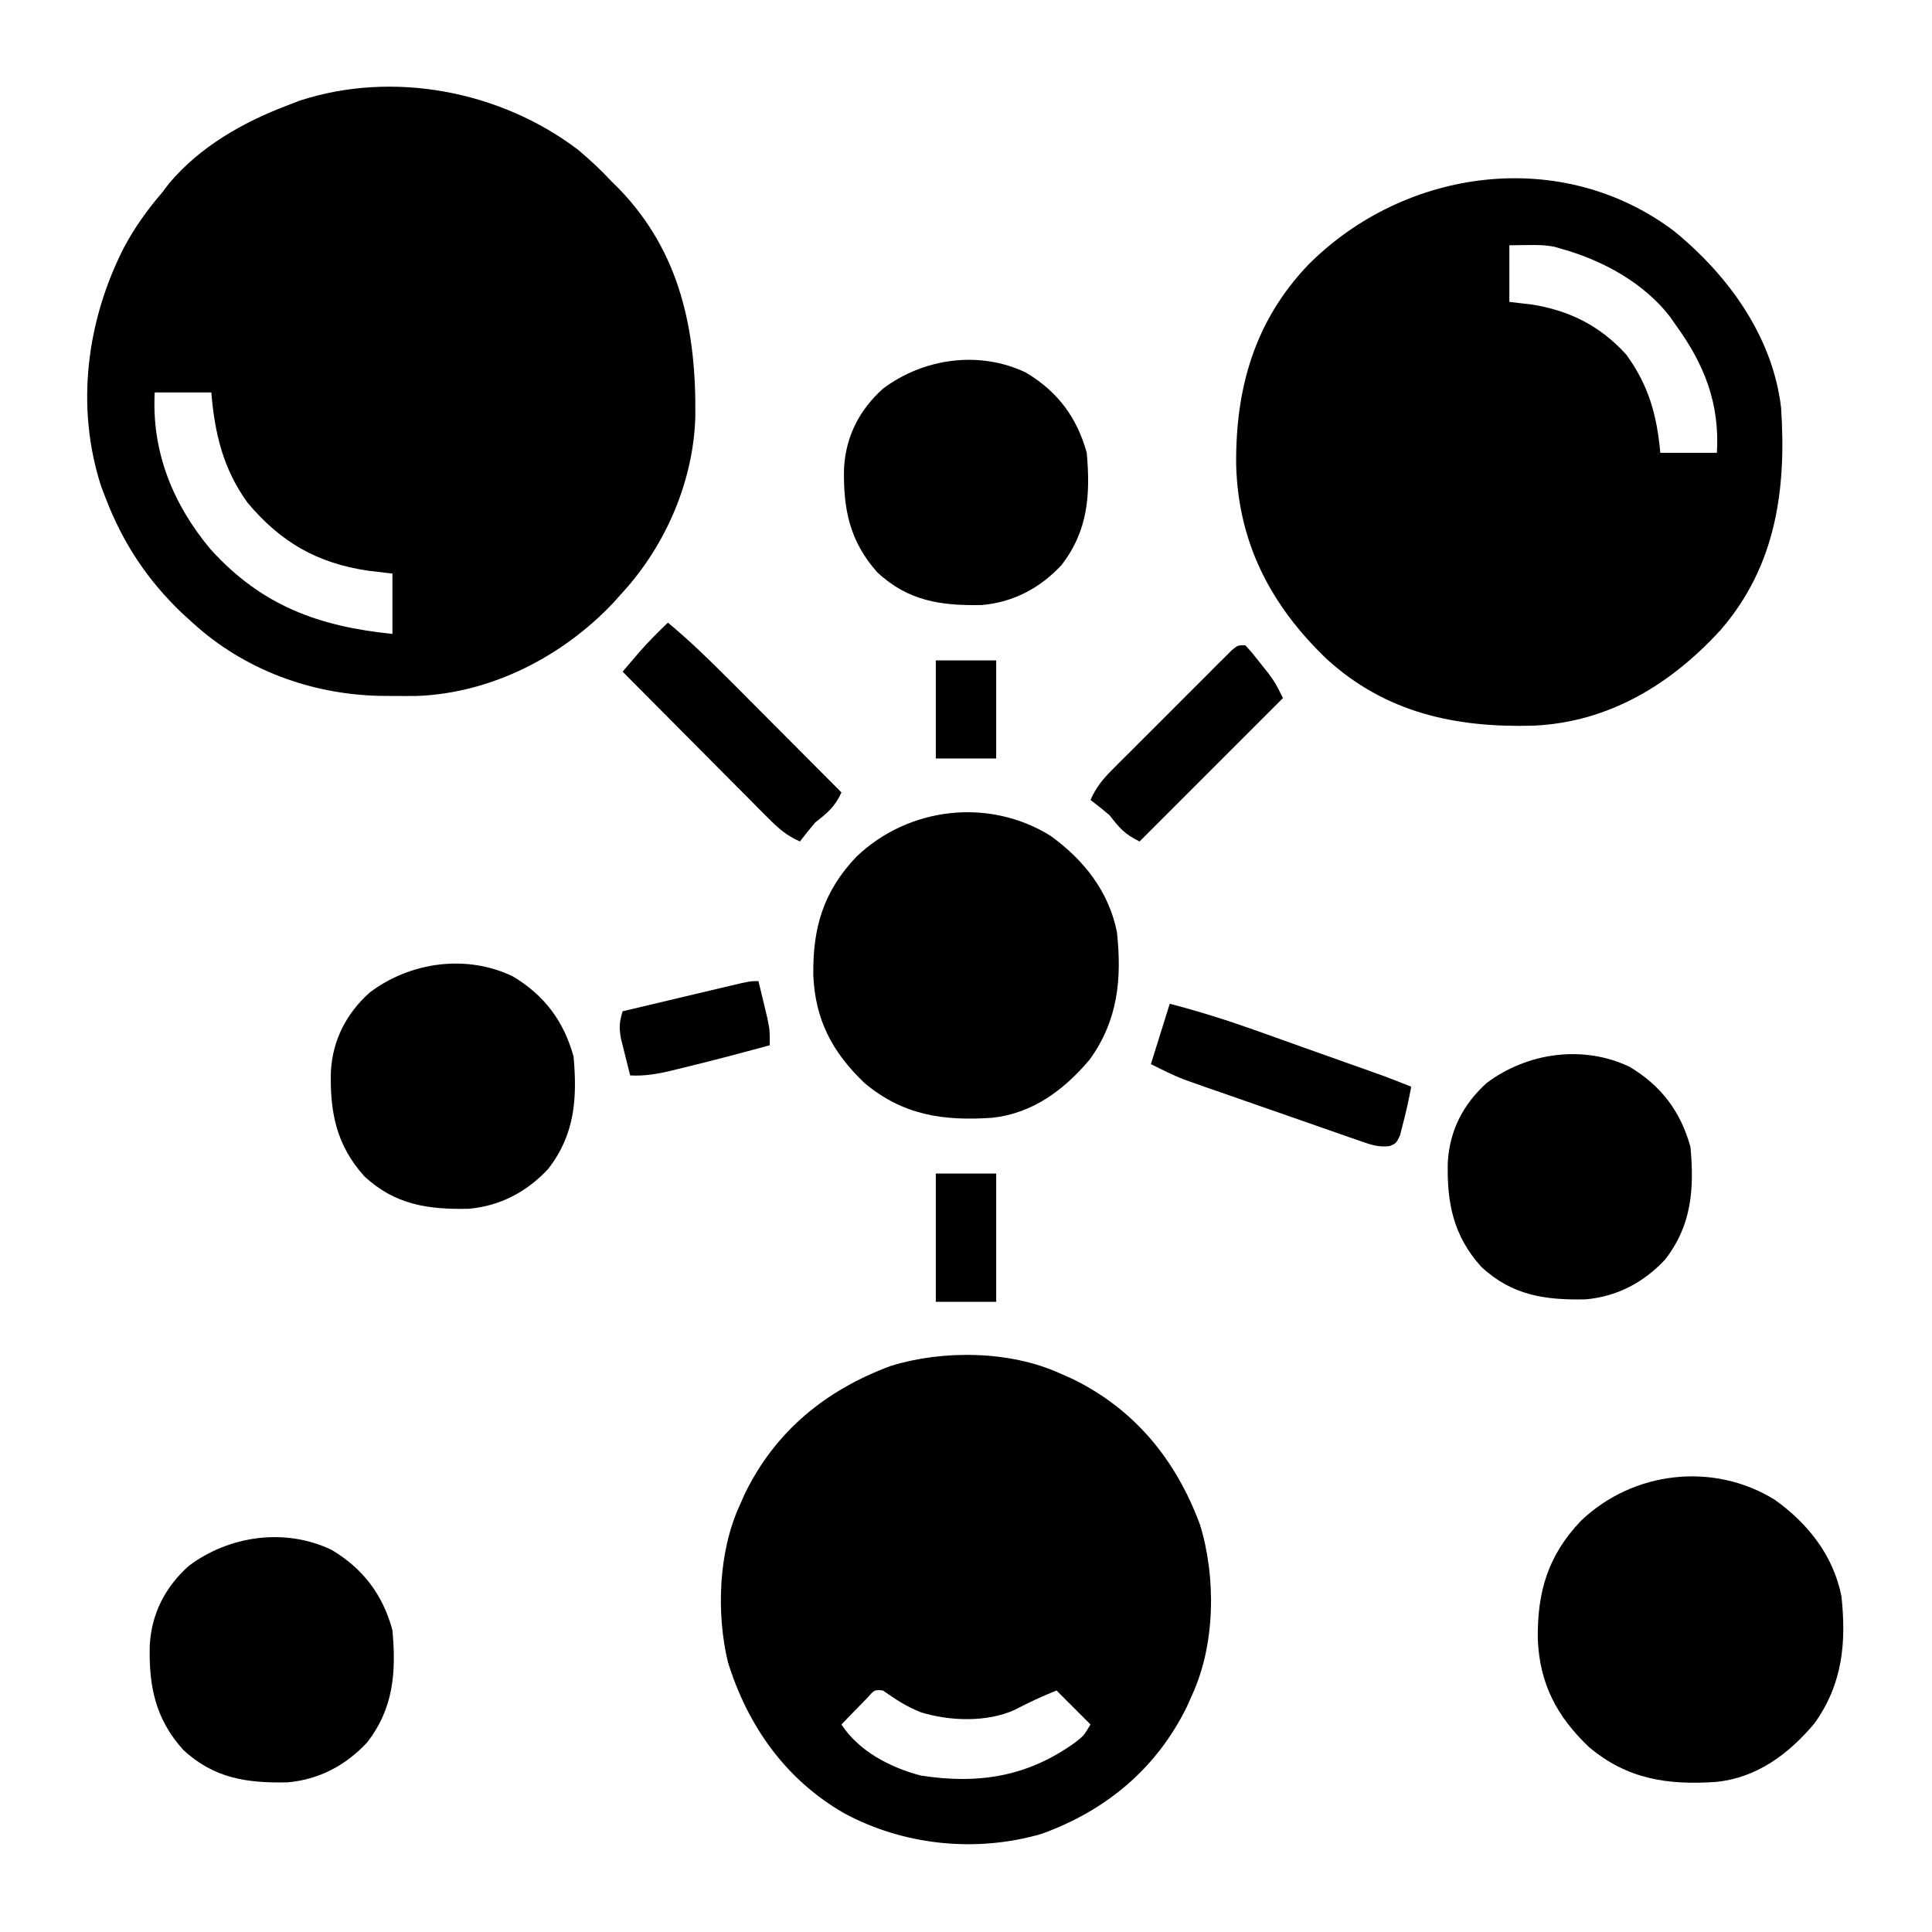 <svg width="50" height="50" viewBox="0 0 50 50" fill="none" xmlns="http://www.w3.org/2000/svg">
<path d="M14.96 3.876C15.264 4.131 15.55 4.396 15.82 4.688C15.886 4.752 15.951 4.817 16.018 4.883C17.612 6.532 18.022 8.561 17.995 10.786C17.948 12.441 17.233 14.107 16.113 15.332C16.035 15.419 15.957 15.506 15.877 15.596C14.568 16.983 12.735 17.932 10.807 18.011C10.597 18.013 10.386 18.014 10.175 18.012C10.063 18.011 9.952 18.01 9.837 18.009C8.052 17.972 6.31 17.332 4.981 16.113C4.892 16.033 4.804 15.952 4.713 15.87C3.811 15.008 3.181 14.055 2.734 12.891C2.696 12.79 2.657 12.69 2.618 12.587C1.951 10.529 2.24 8.301 3.209 6.404C3.487 5.885 3.813 5.426 4.199 4.98C4.258 4.903 4.316 4.826 4.376 4.746C5.177 3.797 6.276 3.169 7.422 2.734C7.531 2.692 7.639 2.65 7.751 2.606C10.17 1.816 12.95 2.349 14.96 3.876ZM4.004 10.156C3.922 11.691 4.474 13.051 5.453 14.22C6.778 15.679 8.245 16.21 10.156 16.406C10.156 15.891 10.156 15.375 10.156 14.844C9.951 14.82 9.745 14.795 9.534 14.771C8.212 14.578 7.262 14.033 6.403 13.005C5.773 12.132 5.556 11.213 5.469 10.156C4.985 10.156 4.502 10.156 4.004 10.156Z" fill="black"/>
<path d="M43.329 5.984C44.731 7.128 45.875 8.708 46.094 10.547C46.236 12.668 45.964 14.644 44.533 16.3C43.243 17.712 41.637 18.69 39.692 18.78C37.671 18.838 35.858 18.447 34.332 17.053C32.892 15.672 32.05 14.061 31.992 12.047C31.969 10.056 32.467 8.303 33.867 6.843C36.362 4.345 40.421 3.787 43.329 5.984ZM39.062 6.348C39.062 6.831 39.062 7.314 39.062 7.813C39.252 7.835 39.441 7.857 39.636 7.88C40.617 8.033 41.42 8.437 42.09 9.18C42.672 9.983 42.879 10.743 42.969 11.719C43.452 11.719 43.935 11.719 44.433 11.719C44.51 10.44 44.107 9.424 43.359 8.398C43.316 8.337 43.274 8.275 43.23 8.211C42.558 7.328 41.478 6.739 40.429 6.445C40.334 6.417 40.334 6.417 40.236 6.388C39.996 6.339 39.771 6.338 39.526 6.342C39.297 6.345 39.297 6.345 39.062 6.348Z" fill="black"/>
<path d="M27.441 35.547C27.546 35.593 27.65 35.639 27.758 35.687C29.37 36.476 30.43 37.776 31.054 39.453C31.474 40.812 31.454 42.547 30.859 43.848C30.813 43.952 30.767 44.057 30.719 44.164C29.935 45.765 28.629 46.858 26.953 47.461C25.252 47.955 23.379 47.758 21.834 46.92C20.326 46.047 19.349 44.665 18.836 43.008C18.535 41.737 18.595 40.155 19.14 38.965C19.21 38.808 19.21 38.808 19.281 38.648C20.07 37.036 21.37 35.976 23.047 35.352C24.405 34.931 26.141 34.952 27.441 35.547ZM22.445 43.942C22.365 44.024 22.286 44.105 22.204 44.189C22.125 44.271 22.045 44.353 21.962 44.437C21.901 44.5 21.84 44.563 21.777 44.629C22.225 45.321 23.041 45.743 23.826 45.95C25.315 46.183 26.601 45.984 27.836 45.086C28.048 44.919 28.048 44.919 28.222 44.629C27.787 44.194 27.787 44.194 27.343 43.75C26.967 43.901 26.622 44.061 26.266 44.248C25.546 44.579 24.573 44.545 23.828 44.312C23.465 44.17 23.168 43.974 22.851 43.75C22.633 43.728 22.633 43.728 22.445 43.942Z" fill="black"/>
<path d="M45.939 38.819C46.799 39.438 47.445 40.257 47.656 41.309C47.787 42.521 47.683 43.593 46.955 44.605C46.289 45.394 45.478 46.002 44.427 46.115C43.166 46.203 42.114 46.05 41.12 45.212C40.288 44.418 39.844 43.573 39.798 42.418C39.783 41.196 40.058 40.257 40.918 39.355C42.264 38.071 44.346 37.826 45.939 38.819Z" fill="black"/>
<path d="M27.189 21.632C28.049 22.251 28.695 23.07 28.906 24.121C29.037 25.334 28.933 26.405 28.204 27.417C27.539 28.207 26.728 28.815 25.677 28.928C24.416 29.015 23.364 28.863 22.37 28.025C21.538 27.231 21.094 26.386 21.048 25.231C21.033 24.009 21.308 23.069 22.168 22.168C23.514 20.883 25.596 20.638 27.189 21.632Z" fill="black"/>
<path d="M8.583 40.111C9.398 40.597 9.905 41.27 10.156 42.188C10.254 43.272 10.19 44.212 9.497 45.099C8.944 45.691 8.256 46.054 7.448 46.127C6.4 46.15 5.536 46.028 4.739 45.283C4.017 44.48 3.849 43.63 3.876 42.577C3.922 41.758 4.275 41.074 4.883 40.527C5.931 39.739 7.379 39.534 8.583 40.111Z" fill="black"/>
<path d="M42.177 27.611C42.992 28.098 43.498 28.77 43.75 29.688C43.847 30.771 43.784 31.712 43.091 32.599C42.538 33.191 41.85 33.554 41.041 33.627C39.994 33.65 39.13 33.528 38.333 32.783C37.611 31.98 37.443 31.13 37.469 30.077C37.516 29.258 37.868 28.574 38.476 28.027C39.525 27.239 40.973 27.034 42.177 27.611Z" fill="black"/>
<path d="M13.271 25.268C14.085 25.754 14.592 26.426 14.844 27.344C14.941 28.428 14.878 29.369 14.184 30.255C13.632 30.847 12.944 31.21 12.135 31.283C11.087 31.306 10.224 31.184 9.427 30.44C8.705 29.637 8.537 28.786 8.563 27.733C8.609 26.914 8.962 26.23 9.57 25.684C10.619 24.895 12.067 24.69 13.271 25.268Z" fill="black"/>
<path d="M26.552 9.643C27.367 10.129 27.873 10.801 28.125 11.719C28.222 12.803 28.159 13.744 27.466 14.63C26.913 15.222 26.225 15.585 25.416 15.658C24.369 15.681 23.505 15.559 22.708 14.815C21.986 14.012 21.818 13.161 21.844 12.108C21.891 11.289 22.244 10.605 22.851 10.059C23.9 9.27 25.348 9.065 26.552 9.643Z" fill="black"/>
<path d="M30.273 25.977C31.016 26.171 31.738 26.396 32.461 26.654C32.562 26.69 32.663 26.726 32.768 26.763C33.088 26.877 33.408 26.991 33.728 27.106C33.945 27.183 34.162 27.26 34.378 27.337C34.586 27.41 34.793 27.484 35 27.558C35.145 27.609 35.145 27.609 35.293 27.662C35.383 27.694 35.473 27.727 35.566 27.76C35.685 27.802 35.685 27.802 35.806 27.845C36.047 27.934 36.285 28.029 36.523 28.125C36.459 28.462 36.386 28.795 36.298 29.126C36.265 29.254 36.265 29.254 36.232 29.384C36.133 29.59 36.133 29.59 35.964 29.661C35.675 29.695 35.489 29.629 35.214 29.533C35.108 29.497 35.003 29.46 34.894 29.423C34.78 29.383 34.667 29.343 34.55 29.302C34.432 29.261 34.315 29.22 34.194 29.178C33.946 29.092 33.698 29.006 33.45 28.918C33.134 28.807 32.817 28.697 32.5 28.587C32.196 28.482 31.893 28.376 31.59 28.27C31.476 28.231 31.363 28.191 31.246 28.151C31.14 28.113 31.034 28.076 30.924 28.037C30.831 28.005 30.739 27.972 30.643 27.938C30.349 27.823 30.067 27.68 29.785 27.539C29.946 27.023 30.107 26.508 30.273 25.977Z" fill="black"/>
<path d="M17.285 16.113C17.843 16.577 18.357 17.075 18.869 17.59C18.952 17.673 19.036 17.757 19.122 17.843C19.387 18.109 19.651 18.374 19.916 18.64C20.096 18.821 20.276 19.002 20.457 19.183C20.897 19.624 21.337 20.066 21.777 20.508C21.61 20.878 21.413 21.038 21.094 21.289C20.96 21.449 20.828 21.611 20.703 21.777C20.362 21.631 20.143 21.436 19.883 21.174C19.799 21.09 19.715 21.006 19.628 20.92C19.538 20.829 19.448 20.738 19.356 20.644C19.262 20.55 19.169 20.457 19.075 20.363C18.829 20.116 18.584 19.869 18.339 19.622C18.089 19.37 17.838 19.118 17.587 18.866C17.095 18.372 16.604 17.878 16.113 17.383C16.207 17.273 16.301 17.163 16.395 17.053C16.447 16.992 16.499 16.931 16.553 16.868C16.784 16.602 17.033 16.359 17.285 16.113Z" fill="black"/>
<path d="M32.227 16.699C32.41 16.899 32.41 16.899 32.617 17.163C32.686 17.249 32.754 17.335 32.825 17.424C33.008 17.676 33.008 17.676 33.203 18.066C31.979 19.291 30.754 20.516 29.492 21.777C29.089 21.576 28.981 21.437 28.711 21.094C28.551 20.96 28.389 20.828 28.223 20.703C28.361 20.389 28.527 20.179 28.769 19.936C28.84 19.864 28.912 19.792 28.986 19.717C29.063 19.64 29.141 19.563 29.221 19.484C29.34 19.364 29.34 19.364 29.461 19.243C29.629 19.075 29.797 18.907 29.966 18.739C30.224 18.482 30.482 18.223 30.739 17.965C30.902 17.802 31.065 17.639 31.229 17.476C31.345 17.359 31.345 17.359 31.463 17.24C31.535 17.169 31.607 17.098 31.68 17.025C31.744 16.962 31.807 16.899 31.872 16.834C32.031 16.699 32.031 16.699 32.227 16.699Z" fill="black"/>
<path d="M19.629 25.391C19.678 25.594 19.727 25.797 19.776 26.001C19.803 26.114 19.83 26.228 19.858 26.344C19.922 26.66 19.922 26.66 19.922 27.051C19.139 27.265 18.355 27.471 17.566 27.661C17.497 27.678 17.427 27.695 17.356 27.713C17 27.797 16.675 27.852 16.309 27.832C16.257 27.629 16.206 27.425 16.156 27.222C16.128 27.108 16.099 26.995 16.07 26.878C16.018 26.579 16.03 26.452 16.113 26.172C16.583 26.06 17.052 25.949 17.521 25.838C17.681 25.8 17.841 25.762 18 25.724C18.23 25.67 18.459 25.616 18.688 25.561C18.76 25.544 18.831 25.527 18.905 25.51C19.411 25.391 19.411 25.391 19.629 25.391Z" fill="black"/>
<path d="M24.219 30.371C24.734 30.371 25.25 30.371 25.781 30.371C25.781 31.467 25.781 32.562 25.781 33.691C25.266 33.691 24.75 33.691 24.219 33.691C24.219 32.596 24.219 31.5 24.219 30.371Z" fill="black"/>
<path d="M24.219 17.09C24.734 17.09 25.25 17.09 25.781 17.09C25.781 17.928 25.781 18.766 25.781 19.629C25.266 19.629 24.75 19.629 24.219 19.629C24.219 18.791 24.219 17.953 24.219 17.09Z" fill="black"/>
</svg>
